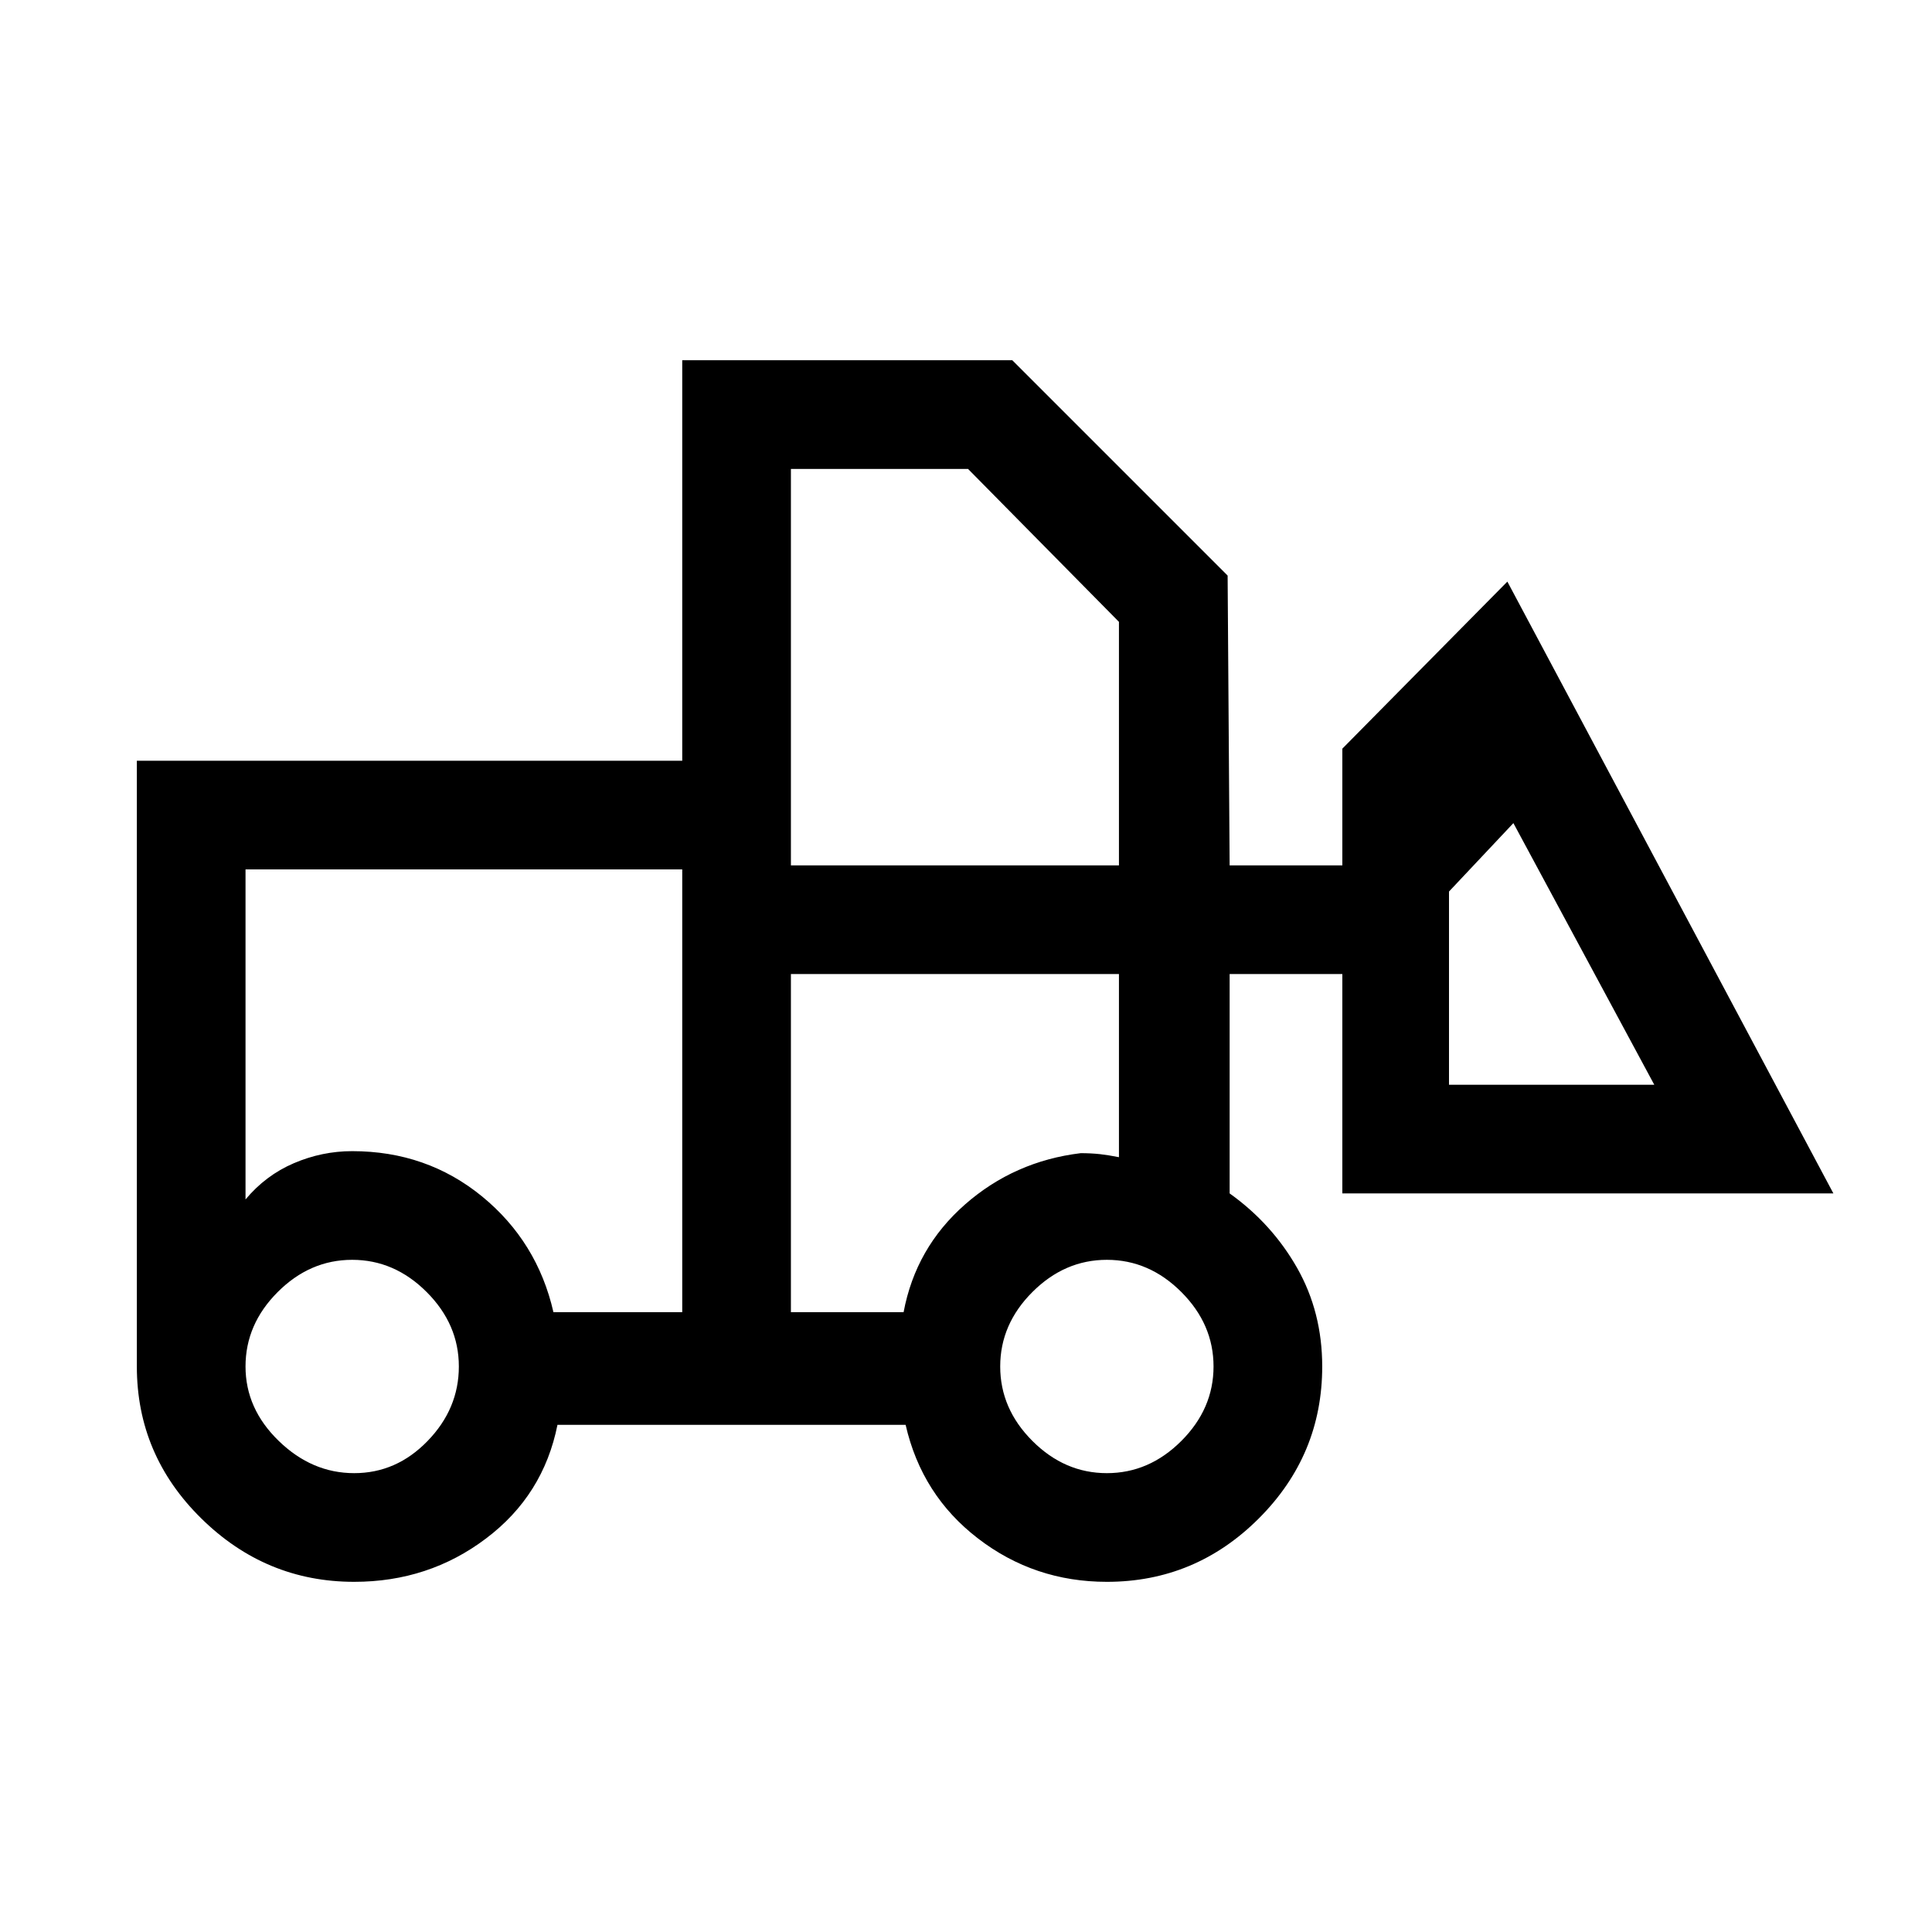 <svg xmlns="http://www.w3.org/2000/svg" height="24" width="24"><path d="M4.4 19.65q-1.1 0-1.9-.788-.8-.787-.8-1.887V9.45h6.775V4.475h4.1L15.25 7.15l.025 3.6h1.4V9.3l2.05-2.075 4.05 7.6h-6.1V12.1h-1.4v2.725q.525.375.838.925.312.55.312 1.225 0 1.1-.787 1.887-.788.788-1.888.788-.9 0-1.6-.538-.7-.537-.9-1.412H6.925q-.175.875-.888 1.412-.712.538-1.637.538Zm0-1.35q.525 0 .912-.4.388-.4.388-.925t-.4-.925q-.4-.4-.925-.4t-.925.4q-.4.4-.4.925t.413.925q.412.4.937.4Zm9.35 0q.525 0 .925-.4t.4-.925q0-.525-.4-.925t-.925-.4q-.525 0-.925.4t-.4.925q0 .525.4.925t.925.4Zm-5.275-2v-5.5H3.05v4.1q.25-.3.6-.45.35-.15.725-.15.925 0 1.613.562.687.563.887 1.438Zm1.35 0h1.4q.15-.8.763-1.338.612-.537 1.437-.637.125 0 .238.012.112.013.237.038V12.1H9.825Zm10.725-2.825-1.75-3.25-.8.85v2.4ZM9.825 10.75H13.9V7.725l-1.875-1.9h-2.2Zm-1.35 5.55v-2 .6-4.1Zm1.35 0v-4.2 2.275-.05V16.3Z"/></svg>